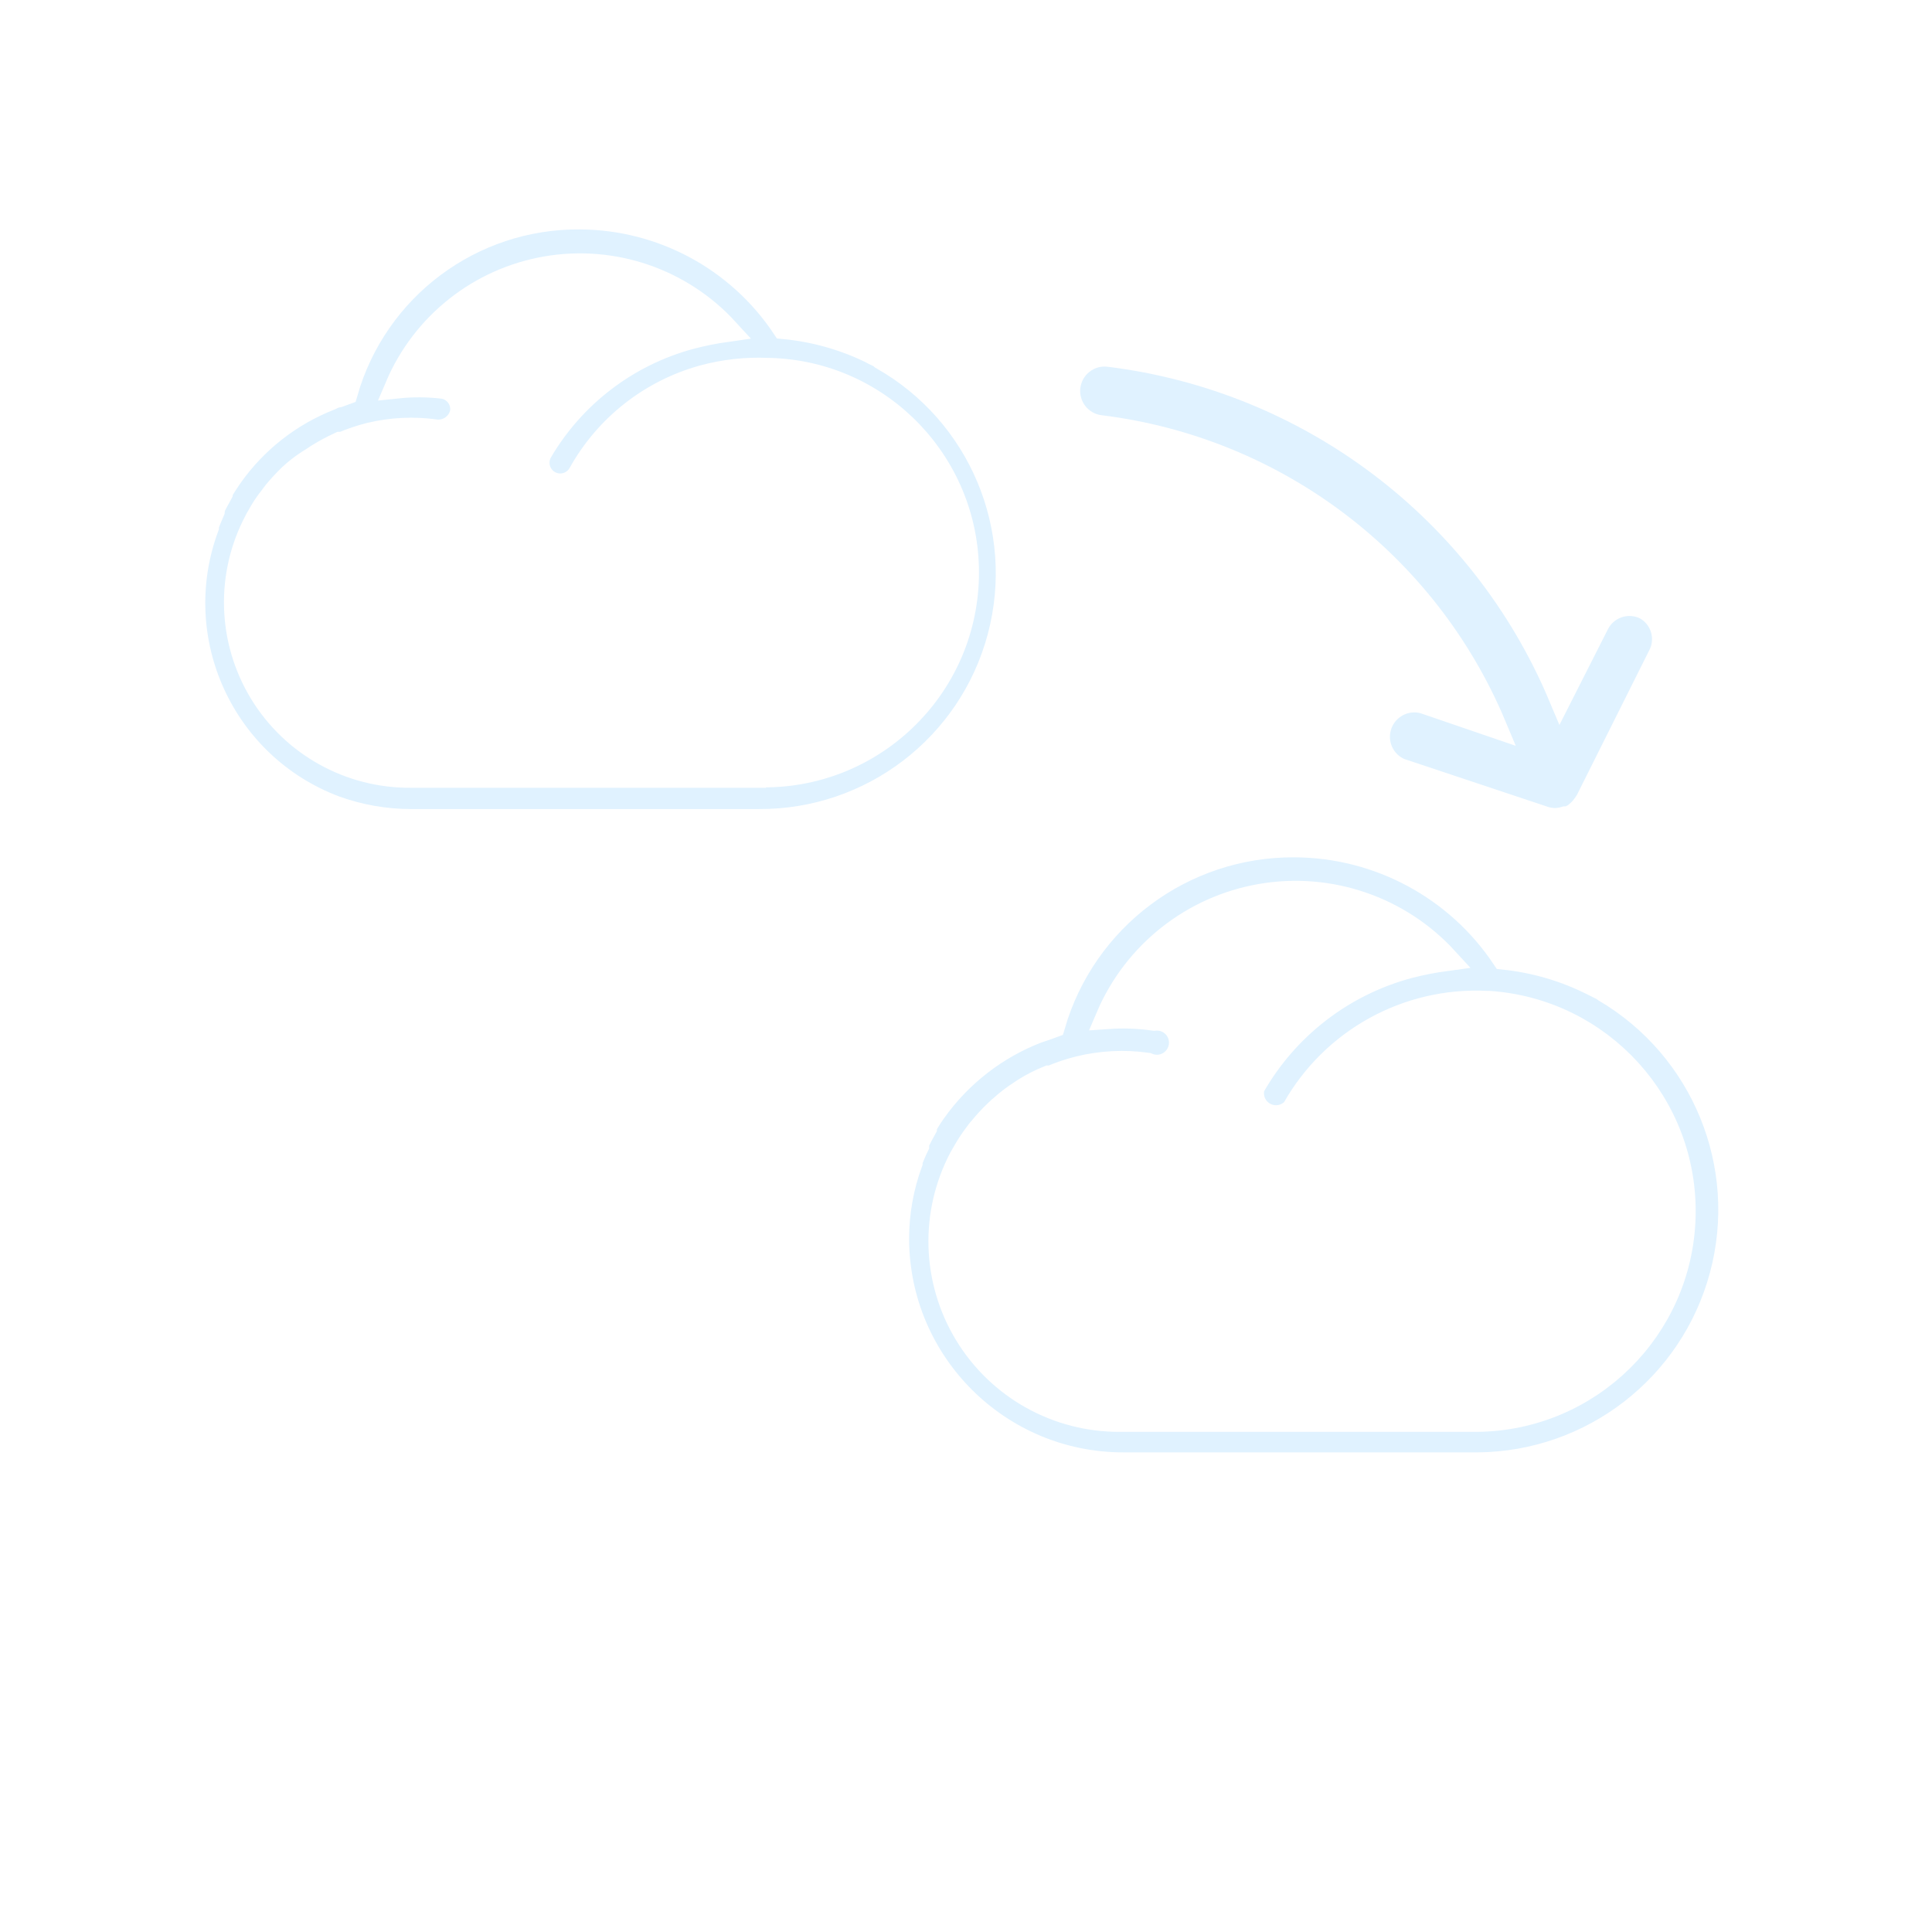 <?xml version="1.0" encoding="UTF-8"?>
<svg width="80px" height="80px" viewBox="0 0 80 80" version="1.1" xmlns="http://www.w3.org/2000/svg" xmlns:xlink="http://www.w3.org/1999/xlink">
    <title>314_小到中雨-01</title>
    <defs>
        <path d="M60.134,16.16 C59.396,15.798 58.504,16.097 58.134,16.83 L56.614,19.83 C53.366,12.109 46.237,6.716 37.924,5.69 C37.095,5.588 36.341,6.177 36.239,7.005 C36.137,7.834 36.725,8.588 37.554,8.69 C44.818,9.583 51.046,14.3 53.874,21.05 L50.954,20.05 C50.192,19.847 49.402,20.264 49.14,21.008 C48.878,21.752 49.233,22.572 49.954,22.89 L55.954,24.89 L55.954,24.89 C56.093,24.934 56.238,24.957 56.384,24.96 L56.384,24.96 C56.53,24.957 56.674,24.934 56.814,24.89 L56.944,24.89 L57.204,24.76 L57.334,24.65 C57.402,24.592 57.466,24.529 57.524,24.46 L57.634,24.31 L57.724,24.18 L60.724,18.18 C61.118,17.46 60.854,16.556 60.134,16.16 Z" id="path-1"></path>
        <filter x="-38.5%" y="-49.3%" width="177.0%" height="194.8%" filterUnits="objectBoundingBox" id="filter-2">
            <feMorphology radius="0.5" operator="dilate" in="SourceAlpha" result="shadowSpreadOuter1"></feMorphology>
            <feOffset dx="0" dy="0" in="shadowSpreadOuter1" result="shadowOffsetOuter1"></feOffset>
            <feGaussianBlur stdDeviation="3" in="shadowOffsetOuter1" result="shadowBlurOuter1"></feGaussianBlur>
            <feComposite in="shadowBlurOuter1" in2="SourceAlpha" operator="out" result="shadowBlurOuter1"></feComposite>
            <feColorMatrix values="0 0 0 0 1   0 0 0 0 1   0 0 0 0 1  0 0 0 0.5 0" type="matrix" in="shadowBlurOuter1"></feColorMatrix>
        </filter>
        <path d="M13.874,27 C13.642,26.869 13.349,26.934 13.194,27.15 L11.484,29.68 C11.348,29.885 11.401,30.161 11.604,30.3 L11.604,30.3 C11.682,30.348 11.772,30.372 11.864,30.37 C12.031,30.378 12.19,30.299 12.284,30.16 L13.994,27.62 C14.13,27.416 14.076,27.14 13.874,27 L13.874,27 Z" id="path-3"></path>
        <filter x="-357.1%" y="-276.3%" width="814.1%" height="652.6%" filterUnits="objectBoundingBox" id="filter-4">
            <feMorphology radius="0.5" operator="dilate" in="SourceAlpha" result="shadowSpreadOuter1"></feMorphology>
            <feOffset dx="0" dy="0" in="shadowSpreadOuter1" result="shadowOffsetOuter1"></feOffset>
            <feGaussianBlur stdDeviation="3" in="shadowOffsetOuter1" result="shadowBlurOuter1"></feGaussianBlur>
            <feComposite in="shadowBlurOuter1" in2="SourceAlpha" operator="out" result="shadowBlurOuter1"></feComposite>
            <feColorMatrix values="0 0 0 0 1   0 0 0 0 1   0 0 0 0 1  0 0 0 0.5 0" type="matrix" in="shadowBlurOuter1"></feColorMatrix>
        </filter>
        <path d="M19.664,27 C19.432,26.869 19.139,26.934 18.984,27.15 L17.274,29.67 C17.138,29.875 17.191,30.151 17.394,30.29 L17.394,30.29 C17.476,30.338 17.569,30.362 17.664,30.36 C17.827,30.365 17.982,30.286 18.074,30.15 L19.784,27.61 C19.915,27.41 19.867,27.142 19.674,27 L19.664,27 Z" id="path-5"></path>
        <filter x="-357.2%" y="-277.1%" width="814.5%" height="654.3%" filterUnits="objectBoundingBox" id="filter-6">
            <feMorphology radius="0.5" operator="dilate" in="SourceAlpha" result="shadowSpreadOuter1"></feMorphology>
            <feOffset dx="0" dy="0" in="shadowSpreadOuter1" result="shadowOffsetOuter1"></feOffset>
            <feGaussianBlur stdDeviation="3" in="shadowOffsetOuter1" result="shadowBlurOuter1"></feGaussianBlur>
            <feComposite in="shadowBlurOuter1" in2="SourceAlpha" operator="out" result="shadowBlurOuter1"></feComposite>
            <feColorMatrix values="0 0 0 0 1   0 0 0 0 1   0 0 0 0 1  0 0 0 0.5 0" type="matrix" in="shadowBlurOuter1"></feColorMatrix>
        </filter>
        <path d="M15.044,31.61 C14.815,31.472 14.519,31.533 14.364,31.75 L12.654,34.29 C12.587,34.389 12.563,34.511 12.587,34.628 C12.612,34.745 12.683,34.847 12.784,34.91 L12.784,34.91 C12.862,34.958 12.952,34.982 13.044,34.98 C13.209,34.98 13.364,34.902 13.464,34.77 L15.164,32.23 C15.301,32.031 15.252,31.759 15.054,31.62 L15.044,31.61 Z" id="path-7"></path>
        <filter x="-356.6%" y="-275.8%" width="813.3%" height="651.7%" filterUnits="objectBoundingBox" id="filter-8">
            <feMorphology radius="0.5" operator="dilate" in="SourceAlpha" result="shadowSpreadOuter1"></feMorphology>
            <feOffset dx="0" dy="0" in="shadowSpreadOuter1" result="shadowOffsetOuter1"></feOffset>
            <feGaussianBlur stdDeviation="3" in="shadowOffsetOuter1" result="shadowBlurOuter1"></feGaussianBlur>
            <feComposite in="shadowBlurOuter1" in2="SourceAlpha" operator="out" result="shadowBlurOuter1"></feComposite>
            <feColorMatrix values="0 0 0 0 1   0 0 0 0 1   0 0 0 0 1  0 0 0 0.5 0" type="matrix" in="shadowBlurOuter1"></feColorMatrix>
        </filter>
        <path d="M20.814,31.61 C20.589,31.468 20.292,31.53 20.144,31.75 L18.434,34.29 C18.297,34.489 18.346,34.762 18.544,34.9 L18.544,34.9 C18.638,34.972 18.755,35.007 18.874,35 C19.039,35 19.194,34.922 19.294,34.79 L21.004,32.25 C21.066,32.148 21.086,32.026 21.058,31.909 C21.029,31.793 20.956,31.693 20.854,31.63 L20.814,31.61 Z" id="path-9"></path>
        <filter x="-350.0%" y="-274.0%" width="800.0%" height="647.9%" filterUnits="objectBoundingBox" id="filter-10">
            <feMorphology radius="0.5" operator="dilate" in="SourceAlpha" result="shadowSpreadOuter1"></feMorphology>
            <feOffset dx="0" dy="0" in="shadowSpreadOuter1" result="shadowOffsetOuter1"></feOffset>
            <feGaussianBlur stdDeviation="3" in="shadowOffsetOuter1" result="shadowBlurOuter1"></feGaussianBlur>
            <feComposite in="shadowBlurOuter1" in2="SourceAlpha" operator="out" result="shadowBlurOuter1"></feComposite>
            <feColorMatrix values="0 0 0 0 1   0 0 0 0 1   0 0 0 0 1  0 0 0 0.5 0" type="matrix" in="shadowBlurOuter1"></feColorMatrix>
        </filter>
        <path d="M23.404,23.12 L9.024,23.12 C6.491,23.145 4.133,21.834 2.817,19.669 C1.502,17.504 1.425,14.807 2.614,12.57 C2.643,12.508 2.677,12.448 2.714,12.39 C2.866,12.108 3.043,11.84 3.244,11.59 L3.394,11.39 C3.591,11.152 3.801,10.925 4.024,10.71 L4.214,10.54 C4.452,10.34 4.706,10.16 4.974,10 L5.154,9.88 C5.453,9.694 5.764,9.527 6.084,9.38 L6.184,9.38 C6.55,9.224 6.928,9.097 7.314,9 L7.314,9 C8.214,8.782 9.147,8.738 10.064,8.87 C10.572,8.916 11.034,8.571 11.134,8.07 C11.205,7.557 10.847,7.083 10.334,7.01 C9.706,6.937 9.072,6.934 8.444,7 C9.539,4.425 11.868,2.583 14.626,2.11 C17.384,1.637 20.193,2.598 22.084,4.66 C21.582,4.731 21.084,4.831 20.594,4.96 C17.978,5.662 15.744,7.365 14.374,9.7 C14.209,9.995 14.215,10.355 14.388,10.645 C14.561,10.935 14.876,11.11 15.213,11.105 C15.55,11.1 15.859,10.915 16.024,10.62 L16.024,10.62 C17.114,8.661 18.944,7.221 21.104,6.62 C21.979,6.381 22.887,6.279 23.794,6.32 L23.874,6.32 C28.507,6.447 32.161,10.307 32.034,14.94 C31.907,19.574 28.047,23.227 23.414,23.1 L23.404,23.12 Z M28.524,5.81 L28.444,5.74 L28.174,5.61 L28.044,5.54 C26.917,4.995 25.701,4.656 24.454,4.54 C22.573,1.72 19.414,0.019 16.024,0 C11.522,-0.041 7.547,2.931 6.314,7.26 L6.014,7.37 C5.894,7.388 5.778,7.429 5.674,7.49 C4.003,8.141 2.562,9.272 1.534,10.74 L1.534,10.74 C1.394,10.94 1.264,11.15 1.134,11.36 L1.134,11.43 C1.024,11.63 0.914,11.83 0.814,12.03 C0.819,12.067 0.819,12.104 0.814,12.14 C0.724,12.34 0.644,12.55 0.564,12.75 L0.564,12.83 L0.564,12.83 C-1.163,17.505 1.209,22.697 5.874,24.45 C6.878,24.813 7.937,24.999 9.004,25.001 L23.404,25.001 C28.077,25.032 32.181,21.901 33.385,17.386 C34.59,12.87 32.591,8.111 28.524,5.81 Z" id="path-11"></path>
        <filter x="-28.2%" y="-38.0%" width="156.3%" height="176.0%" filterUnits="objectBoundingBox" id="filter-12">
            <feMorphology radius="0.5" operator="dilate" in="SourceAlpha" result="shadowSpreadOuter1"></feMorphology>
            <feOffset dx="0" dy="0" in="shadowSpreadOuter1" result="shadowOffsetOuter1"></feOffset>
            <feGaussianBlur stdDeviation="3" in="shadowOffsetOuter1" result="shadowBlurOuter1"></feGaussianBlur>
            <feComposite in="shadowBlurOuter1" in2="SourceAlpha" operator="out" result="shadowBlurOuter1"></feComposite>
            <feColorMatrix values="0 0 0 0 1   0 0 0 0 1   0 0 0 0 1  0 0 0 0.5 0" type="matrix" in="shadowBlurOuter1"></feColorMatrix>
        </filter>
        <path d="M40.874,53.77 C40.639,53.629 40.336,53.69 40.174,53.91 L38.414,56.52 C38.345,56.621 38.319,56.745 38.341,56.865 C38.364,56.985 38.433,57.092 38.534,57.16 L38.534,57.16 C38.616,57.208 38.709,57.232 38.804,57.23 C38.99,57.242 39.169,57.154 39.274,57 L41.034,54.39 C41.101,54.287 41.124,54.161 41.098,54.041 C41.071,53.921 40.998,53.816 40.894,53.75 L40.874,53.77 Z" id="path-13"></path>
        <filter x="-342.3%" y="-268.6%" width="784.7%" height="637.2%" filterUnits="objectBoundingBox" id="filter-14">
            <feMorphology radius="0.5" operator="dilate" in="SourceAlpha" result="shadowSpreadOuter1"></feMorphology>
            <feOffset dx="0" dy="0" in="shadowSpreadOuter1" result="shadowOffsetOuter1"></feOffset>
            <feGaussianBlur stdDeviation="3" in="shadowOffsetOuter1" result="shadowBlurOuter1"></feGaussianBlur>
            <feComposite in="shadowBlurOuter1" in2="SourceAlpha" operator="out" result="shadowBlurOuter1"></feComposite>
            <feColorMatrix values="0 0 0 0 1   0 0 0 0 1   0 0 0 0 1  0 0 0 0.5 0" type="matrix" in="shadowBlurOuter1"></feColorMatrix>
        </filter>
        <path d="M46.874,53.77 C46.642,53.631 46.342,53.691 46.184,53.91 L44.424,56.52 C44.356,56.625 44.333,56.753 44.359,56.874 C44.385,56.996 44.459,57.103 44.564,57.17 L44.564,57.17 C44.646,57.218 44.739,57.242 44.834,57.24 C45.011,57.239 45.177,57.149 45.274,57 L47.034,54.39 C47.102,54.291 47.128,54.169 47.106,54.05 C47.083,53.932 47.014,53.827 46.914,53.76 L46.874,53.77 Z" id="path-15"></path>
        <filter x="-343.6%" y="-268.0%" width="787.1%" height="636.0%" filterUnits="objectBoundingBox" id="filter-16">
            <feMorphology radius="0.5" operator="dilate" in="SourceAlpha" result="shadowSpreadOuter1"></feMorphology>
            <feOffset dx="0" dy="0" in="shadowSpreadOuter1" result="shadowOffsetOuter1"></feOffset>
            <feGaussianBlur stdDeviation="3" in="shadowOffsetOuter1" result="shadowBlurOuter1"></feGaussianBlur>
            <feComposite in="shadowBlurOuter1" in2="SourceAlpha" operator="out" result="shadowBlurOuter1"></feComposite>
            <feColorMatrix values="0 0 0 0 1   0 0 0 0 1   0 0 0 0 1  0 0 0 0.5 0" type="matrix" in="shadowBlurOuter1"></feColorMatrix>
        </filter>
        <path d="M52.774,53.77 C52.539,53.629 52.236,53.69 52.074,53.91 L50.314,56.52 C50.245,56.621 50.219,56.745 50.241,56.865 C50.264,56.985 50.333,57.092 50.434,57.16 L50.434,57.16 C50.516,57.208 50.609,57.232 50.704,57.23 C50.89,57.242 51.069,57.154 51.174,57 L52.924,54.39 C52.986,54.288 53.006,54.166 52.978,54.049 C52.949,53.933 52.876,53.833 52.774,53.77 L52.774,53.77 Z" id="path-17"></path>
        <filter x="-344.6%" y="-268.6%" width="789.1%" height="637.2%" filterUnits="objectBoundingBox" id="filter-18">
            <feMorphology radius="0.5" operator="dilate" in="SourceAlpha" result="shadowSpreadOuter1"></feMorphology>
            <feOffset dx="0" dy="0" in="shadowSpreadOuter1" result="shadowOffsetOuter1"></feOffset>
            <feGaussianBlur stdDeviation="3" in="shadowOffsetOuter1" result="shadowBlurOuter1"></feGaussianBlur>
            <feComposite in="shadowBlurOuter1" in2="SourceAlpha" operator="out" result="shadowBlurOuter1"></feComposite>
            <feColorMatrix values="0 0 0 0 1   0 0 0 0 1   0 0 0 0 1  0 0 0 0.5 0" type="matrix" in="shadowBlurOuter1"></feColorMatrix>
        </filter>
        <path d="M42.484,58.52 C42.25,58.374 41.943,58.436 41.784,58.66 L40.034,61.27 C39.966,61.375 39.943,61.503 39.969,61.624 C39.995,61.746 40.069,61.853 40.174,61.92 L40.174,61.92 C40.256,61.968 40.349,61.992 40.444,61.99 C40.614,61.99 40.774,61.909 40.874,61.77 L42.634,59.16 C42.702,59.061 42.728,58.939 42.706,58.82 C42.683,58.702 42.614,58.597 42.514,58.53 L42.484,58.52 Z" id="path-19"></path>
        <filter x="-344.8%" y="-267.7%" width="789.6%" height="635.3%" filterUnits="objectBoundingBox" id="filter-20">
            <feMorphology radius="0.5" operator="dilate" in="SourceAlpha" result="shadowSpreadOuter1"></feMorphology>
            <feOffset dx="0" dy="0" in="shadowSpreadOuter1" result="shadowOffsetOuter1"></feOffset>
            <feGaussianBlur stdDeviation="3" in="shadowOffsetOuter1" result="shadowBlurOuter1"></feGaussianBlur>
            <feComposite in="shadowBlurOuter1" in2="SourceAlpha" operator="out" result="shadowBlurOuter1"></feComposite>
            <feColorMatrix values="0 0 0 0 1   0 0 0 0 1   0 0 0 0 1  0 0 0 0.5 0" type="matrix" in="shadowBlurOuter1"></feColorMatrix>
        </filter>
        <path d="M48.024,58.52 C47.79,58.374 47.483,58.436 47.324,58.66 L45.564,61.27 C45.496,61.375 45.473,61.503 45.499,61.624 C45.525,61.746 45.599,61.853 45.704,61.92 L45.704,61.92 C45.786,61.968 45.879,61.992 45.974,61.99 C46.144,61.99 46.304,61.909 46.404,61.77 L48.164,59.16 C48.232,59.061 48.258,58.939 48.236,58.82 C48.213,58.702 48.144,58.597 48.044,58.53 L48.024,58.52 Z" id="path-21"></path>
        <filter x="-344.8%" y="-267.7%" width="789.6%" height="635.3%" filterUnits="objectBoundingBox" id="filter-22">
            <feMorphology radius="0.5" operator="dilate" in="SourceAlpha" result="shadowSpreadOuter1"></feMorphology>
            <feOffset dx="0" dy="0" in="shadowSpreadOuter1" result="shadowOffsetOuter1"></feOffset>
            <feGaussianBlur stdDeviation="3" in="shadowOffsetOuter1" result="shadowBlurOuter1"></feGaussianBlur>
            <feComposite in="shadowBlurOuter1" in2="SourceAlpha" operator="out" result="shadowBlurOuter1"></feComposite>
            <feColorMatrix values="0 0 0 0 1   0 0 0 0 1   0 0 0 0 1  0 0 0 0.5 0" type="matrix" in="shadowBlurOuter1"></feColorMatrix>
        </filter>
        <path d="M53.954,58.52 C53.723,58.375 53.42,58.437 53.264,58.66 L51.504,61.27 C51.436,61.375 51.413,61.503 51.439,61.624 C51.465,61.746 51.539,61.853 51.644,61.92 L51.644,61.92 C51.729,61.968 51.826,61.992 51.924,61.99 C52.091,61.991 52.248,61.908 52.344,61.77 L54.104,59.16 C54.172,59.061 54.198,58.939 54.176,58.82 C54.153,58.702 54.084,58.597 53.984,58.53 L53.954,58.52 Z" id="path-23"></path>
        <filter x="-344.8%" y="-267.7%" width="789.6%" height="635.4%" filterUnits="objectBoundingBox" id="filter-24">
            <feMorphology radius="0.5" operator="dilate" in="SourceAlpha" result="shadowSpreadOuter1"></feMorphology>
            <feOffset dx="0" dy="0" in="shadowSpreadOuter1" result="shadowOffsetOuter1"></feOffset>
            <feGaussianBlur stdDeviation="3" in="shadowOffsetOuter1" result="shadowBlurOuter1"></feGaussianBlur>
            <feComposite in="shadowBlurOuter1" in2="SourceAlpha" operator="out" result="shadowBlurOuter1"></feComposite>
            <feColorMatrix values="0 0 0 0 1   0 0 0 0 1   0 0 0 0 1  0 0 0 0.5 0" type="matrix" in="shadowBlurOuter1"></feColorMatrix>
        </filter>
        <path d="M53.184,49.79 L38.394,49.79 C35.791,49.812 33.369,48.462 32.017,46.237 C30.666,44.012 30.585,41.24 31.804,38.94 L31.914,38.75 C32.073,38.464 32.253,38.19 32.454,37.93 C32.502,37.859 32.555,37.793 32.614,37.73 C32.815,37.483 33.032,37.249 33.264,37.03 C33.334,36.97 33.394,36.9 33.464,36.85 C33.706,36.629 33.967,36.428 34.244,36.25 L34.424,36.13 C34.741,35.931 35.076,35.76 35.424,35.62 L35.524,35.62 C35.899,35.459 36.287,35.329 36.684,35.23 L36.684,35.23 C37.606,35.004 38.563,34.957 39.504,35.09 C39.889,35.259 40.338,35.169 40.628,34.864 C40.918,34.56 40.987,34.107 40.801,33.73 C40.614,33.354 40.212,33.134 39.794,33.18 C39.158,33.089 38.514,33.065 37.874,33.11 C38.999,30.469 41.39,28.58 44.22,28.095 C47.05,27.609 49.933,28.595 51.874,30.71 C51.358,30.78 50.847,30.88 50.344,31.01 C47.605,31.739 45.274,33.537 43.874,36 C43.803,36.256 43.837,36.53 43.969,36.761 C44.1,36.991 44.318,37.16 44.574,37.23 C44.935,37.329 45.321,37.217 45.574,36.94 C47.185,34.069 50.286,32.36 53.574,32.53 L53.654,32.53 C58.283,32.841 61.84,36.753 61.711,41.391 C61.582,46.029 57.813,49.737 53.174,49.79 L53.184,49.79 Z M58.454,32 L58.374,31.94 L58.094,31.8 L57.954,31.73 C56.8,31.149 55.549,30.783 54.264,30.65 C52.331,27.756 49.084,26.013 45.604,26 C40.974,25.971 36.889,29.022 35.604,33.47 L35.304,33.58 L34.944,33.7 C33.234,34.36 31.757,35.508 30.694,37 L30.694,37 C30.549,37.203 30.415,37.413 30.294,37.63 L30.294,37.71 C30.184,37.91 30.074,38.11 29.974,38.32 L29.974,38.44 C29.874,38.64 29.794,38.85 29.704,39.06 L29.704,39.14 L29.704,39.14 C29.333,40.153 29.144,41.222 29.144,42.3 C29.16,47.471 33.363,51.651 38.534,51.64 L53.184,51.64 C57.926,51.603 62.06,48.405 63.289,43.825 C64.518,39.245 62.54,34.407 58.454,32 Z" id="path-25"></path>
        <filter x="-27.5%" y="-37.1%" width="155.1%" height="174.1%" filterUnits="objectBoundingBox" id="filter-26">
            <feMorphology radius="0.5" operator="dilate" in="SourceAlpha" result="shadowSpreadOuter1"></feMorphology>
            <feOffset dx="0" dy="0" in="shadowSpreadOuter1" result="shadowOffsetOuter1"></feOffset>
            <feGaussianBlur stdDeviation="3" in="shadowOffsetOuter1" result="shadowBlurOuter1"></feGaussianBlur>
            <feComposite in="shadowBlurOuter1" in2="SourceAlpha" operator="out" result="shadowBlurOuter1"></feComposite>
            <feColorMatrix values="0 0 0 0 1   0 0 0 0 1   0 0 0 0 1  0 0 0 0.5 0" type="matrix" in="shadowBlurOuter1"></feColorMatrix>
        </filter>
    </defs>
    <g id="草稿" stroke="none" stroke-width="1" fill="none" fill-rule="evenodd">
        <g id="画板" transform="translate(-1606, -154)">
            <g id="314_小到中雨-01" transform="translate(1606, 154)">
                <rect id="矩形" x="0" y="0" width="80" height="80"></rect>
                <g id="形状" transform="translate(8, 9)" fill-rule="nonzero">
                    <g id="路径">
                        <use fill="black" fill-opacity="1" filter="url(#filter-2)" xlink:href="#path-1"></use>
                        <use stroke="#FFFFFF" stroke-width="1" fill="#E0F2FF" xlink:href="#path-1"></use>
                    </g>
                    <g id="路径">
                        <use fill="black" fill-opacity="1" filter="url(#filter-4)" xlink:href="#path-3"></use>
                        <use stroke="#FFFFFF" stroke-width="1" fill="#E0F2FF" xlink:href="#path-3"></use>
                    </g>
                    <g id="路径">
                        <use fill="black" fill-opacity="1" filter="url(#filter-6)" xlink:href="#path-5"></use>
                        <use stroke="#FFFFFF" stroke-width="1" fill="#E0F2FF" xlink:href="#path-5"></use>
                    </g>
                    <g id="路径">
                        <use fill="black" fill-opacity="1" filter="url(#filter-8)" xlink:href="#path-7"></use>
                        <use stroke="#FFFFFF" stroke-width="1" fill="#E0F2FF" xlink:href="#path-7"></use>
                    </g>
                    <g id="路径">
                        <use fill="black" fill-opacity="1" filter="url(#filter-10)" xlink:href="#path-9"></use>
                        <use stroke="#FFFFFF" stroke-width="1" fill="#E0F2FF" xlink:href="#path-9"></use>
                    </g>
                    <g>
                        <use fill="black" fill-opacity="1" filter="url(#filter-12)" xlink:href="#path-11"></use>
                        <use stroke="#FFFFFF" stroke-width="1" fill="#E0F2FF" xlink:href="#path-11"></use>
                    </g>
                    <g id="路径">
                        <use fill="black" fill-opacity="1" filter="url(#filter-14)" xlink:href="#path-13"></use>
                        <use stroke="#FFFFFF" stroke-width="1" fill="#E0F2FF" xlink:href="#path-13"></use>
                    </g>
                    <g id="路径">
                        <use fill="black" fill-opacity="1" filter="url(#filter-16)" xlink:href="#path-15"></use>
                        <use stroke="#FFFFFF" stroke-width="1" fill="#E0F2FF" xlink:href="#path-15"></use>
                    </g>
                    <g id="路径">
                        <use fill="black" fill-opacity="1" filter="url(#filter-18)" xlink:href="#path-17"></use>
                        <use stroke="#FFFFFF" stroke-width="1" fill="#E0F2FF" xlink:href="#path-17"></use>
                    </g>
                    <g id="路径">
                        <use fill="black" fill-opacity="1" filter="url(#filter-20)" xlink:href="#path-19"></use>
                        <use stroke="#FFFFFF" stroke-width="1" fill="#E0F2FF" xlink:href="#path-19"></use>
                    </g>
                    <g id="路径">
                        <use fill="black" fill-opacity="1" filter="url(#filter-22)" xlink:href="#path-21"></use>
                        <use stroke="#FFFFFF" stroke-width="1" fill="#E0F2FF" xlink:href="#path-21"></use>
                    </g>
                    <g id="路径">
                        <use fill="black" fill-opacity="1" filter="url(#filter-24)" xlink:href="#path-23"></use>
                        <use stroke="#FFFFFF" stroke-width="1" fill="#E0F2FF" xlink:href="#path-23"></use>
                    </g>
                    <g>
                        <use fill="black" fill-opacity="1" filter="url(#filter-26)" xlink:href="#path-25"></use>
                        <use stroke="#FFFFFF" stroke-width="1" fill="#E0F2FF" xlink:href="#path-25"></use>
                    </g>
                </g>
            </g>
        </g>
    </g>
</svg>